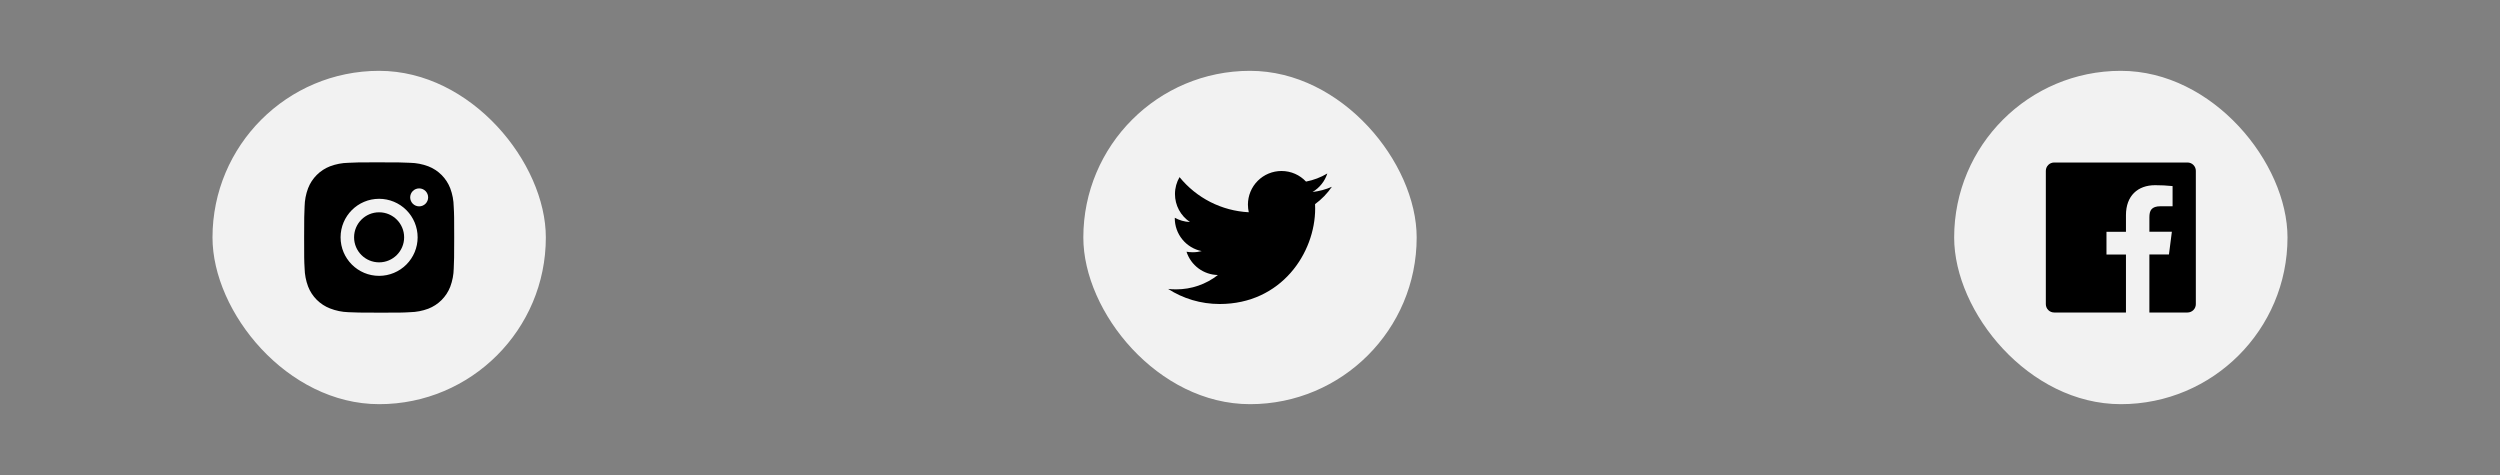 <svg width="300" height="57" viewBox="0 0 300 57" fill="none" xmlns="http://www.w3.org/2000/svg">
<rect x="0" y="0" width="300" height="57" fill="#808080" stroke="none"/>
<rect x="25.5" y="8.5" width="40" height="40" rx="20" fill="#F2F2F2"/>
<g clip-path="url(#clip0_449_530)">
<path d="M54.446 24.805C54.436 24.048 54.294 23.298 54.027 22.589C53.795 21.991 53.441 21.448 52.988 20.995C52.535 20.541 51.992 20.188 51.394 19.956C50.694 19.693 49.955 19.551 49.208 19.536C48.246 19.493 47.941 19.481 45.499 19.481C43.057 19.481 42.744 19.481 41.789 19.536C41.042 19.551 40.303 19.693 39.604 19.956C39.006 20.187 38.463 20.541 38.01 20.995C37.556 21.448 37.203 21.991 36.971 22.589C36.708 23.288 36.566 24.027 36.552 24.774C36.509 25.737 36.496 26.042 36.496 28.484C36.496 30.926 36.496 31.238 36.552 32.194C36.567 32.942 36.708 33.68 36.971 34.381C37.203 34.979 37.557 35.522 38.01 35.975C38.464 36.428 39.007 36.782 39.605 37.013C40.302 37.286 41.041 37.438 41.79 37.463C42.753 37.506 43.058 37.519 45.5 37.519C47.942 37.519 48.255 37.519 49.21 37.463C49.957 37.448 50.696 37.307 51.396 37.044C51.994 36.812 52.536 36.458 52.99 36.005C53.443 35.551 53.797 35.009 54.029 34.411C54.292 33.711 54.433 32.973 54.448 32.224C54.491 31.262 54.504 30.957 54.504 28.514C54.502 26.072 54.502 25.762 54.446 24.805ZM45.493 33.102C42.939 33.102 40.87 31.033 40.87 28.479C40.87 25.925 42.939 23.856 45.493 23.856C46.719 23.856 47.895 24.343 48.762 25.21C49.629 26.077 50.116 27.253 50.116 28.479C50.116 29.705 49.629 30.881 48.762 31.748C47.895 32.615 46.719 33.102 45.493 33.102ZM50.3 24.763C50.158 24.763 50.018 24.735 49.887 24.681C49.757 24.627 49.638 24.548 49.537 24.448C49.437 24.347 49.358 24.229 49.304 24.098C49.25 23.967 49.222 23.827 49.222 23.685C49.222 23.544 49.25 23.403 49.304 23.273C49.358 23.142 49.438 23.023 49.538 22.923C49.638 22.823 49.756 22.744 49.887 22.689C50.018 22.635 50.158 22.608 50.3 22.608C50.441 22.608 50.581 22.635 50.712 22.689C50.843 22.744 50.961 22.823 51.061 22.923C51.161 23.023 51.241 23.142 51.295 23.273C51.349 23.403 51.377 23.544 51.377 23.685C51.377 24.281 50.895 24.763 50.3 24.763Z" fill="black"/>
<path d="M45.493 31.482C47.151 31.482 48.496 30.137 48.496 28.479C48.496 26.82 47.151 25.476 45.493 25.476C43.834 25.476 42.49 26.82 42.49 28.479C42.49 30.137 43.834 31.482 45.493 31.482Z" fill="black"/>
</g>
<rect x="130" y="8.5" width="40" height="40" rx="20" fill="#F2F2F2"/>
<path d="M157.807 24.497C157.82 24.672 157.82 24.846 157.82 25.02C157.82 30.345 153.767 36.481 146.36 36.481C144.078 36.481 141.958 35.82 140.174 34.672C140.498 34.709 140.81 34.722 141.147 34.722C142.96 34.726 144.722 34.12 146.148 33.001C145.307 32.986 144.493 32.709 143.817 32.208C143.142 31.707 142.64 31.008 142.381 30.208C142.63 30.245 142.88 30.27 143.142 30.27C143.503 30.27 143.866 30.22 144.203 30.133C143.291 29.949 142.47 29.454 141.882 28.734C141.293 28.013 140.972 27.111 140.973 26.18V26.13C141.51 26.429 142.133 26.616 142.793 26.641C142.24 26.274 141.787 25.775 141.473 25.19C141.16 24.605 140.996 23.951 140.997 23.287C140.997 22.539 141.196 21.853 141.545 21.255C142.557 22.5 143.82 23.519 145.25 24.245C146.681 24.971 148.249 25.388 149.851 25.47C149.789 25.17 149.751 24.859 149.751 24.547C149.751 24.018 149.855 23.494 150.057 23.005C150.259 22.517 150.556 22.072 150.93 21.698C151.304 21.324 151.748 21.027 152.237 20.825C152.726 20.623 153.25 20.519 153.779 20.519C154.939 20.519 155.986 21.005 156.722 21.791C157.624 21.617 158.489 21.288 159.278 20.818C158.977 21.749 158.348 22.538 157.507 23.038C158.307 22.947 159.088 22.736 159.826 22.414C159.275 23.217 158.593 23.921 157.807 24.497Z" fill="black"/>
<rect x="234.5" y="8.5" width="40" height="40" rx="20" fill="#F2F2F2"/>
<path d="M262.5 19.5H246.5C246.235 19.5 245.98 19.605 245.793 19.793C245.605 19.98 245.5 20.235 245.5 20.5V36.5C245.5 36.765 245.605 37.02 245.793 37.207C245.98 37.395 246.235 37.5 246.5 37.5H255.115V30.54H252.777V27.815H255.115V25.815C255.115 23.49 256.535 22.223 258.615 22.223C259.314 22.221 260.014 22.257 260.71 22.33V24.75H259.275C258.147 24.75 257.927 25.288 257.927 26.075V27.81H260.624L260.274 30.535H257.926V37.5H262.5C262.765 37.5 263.02 37.395 263.207 37.207C263.395 37.02 263.5 36.765 263.5 36.5V20.5C263.5 20.235 263.395 19.98 263.207 19.793C263.02 19.605 262.765 19.5 262.5 19.5Z" fill="black"/>
<defs>
<clipPath id="clip0_449_530">
<rect width="18.008" height="18.038" fill="white" transform="translate(36.496 19.481)"/>
</clipPath>
</defs>
</svg>

